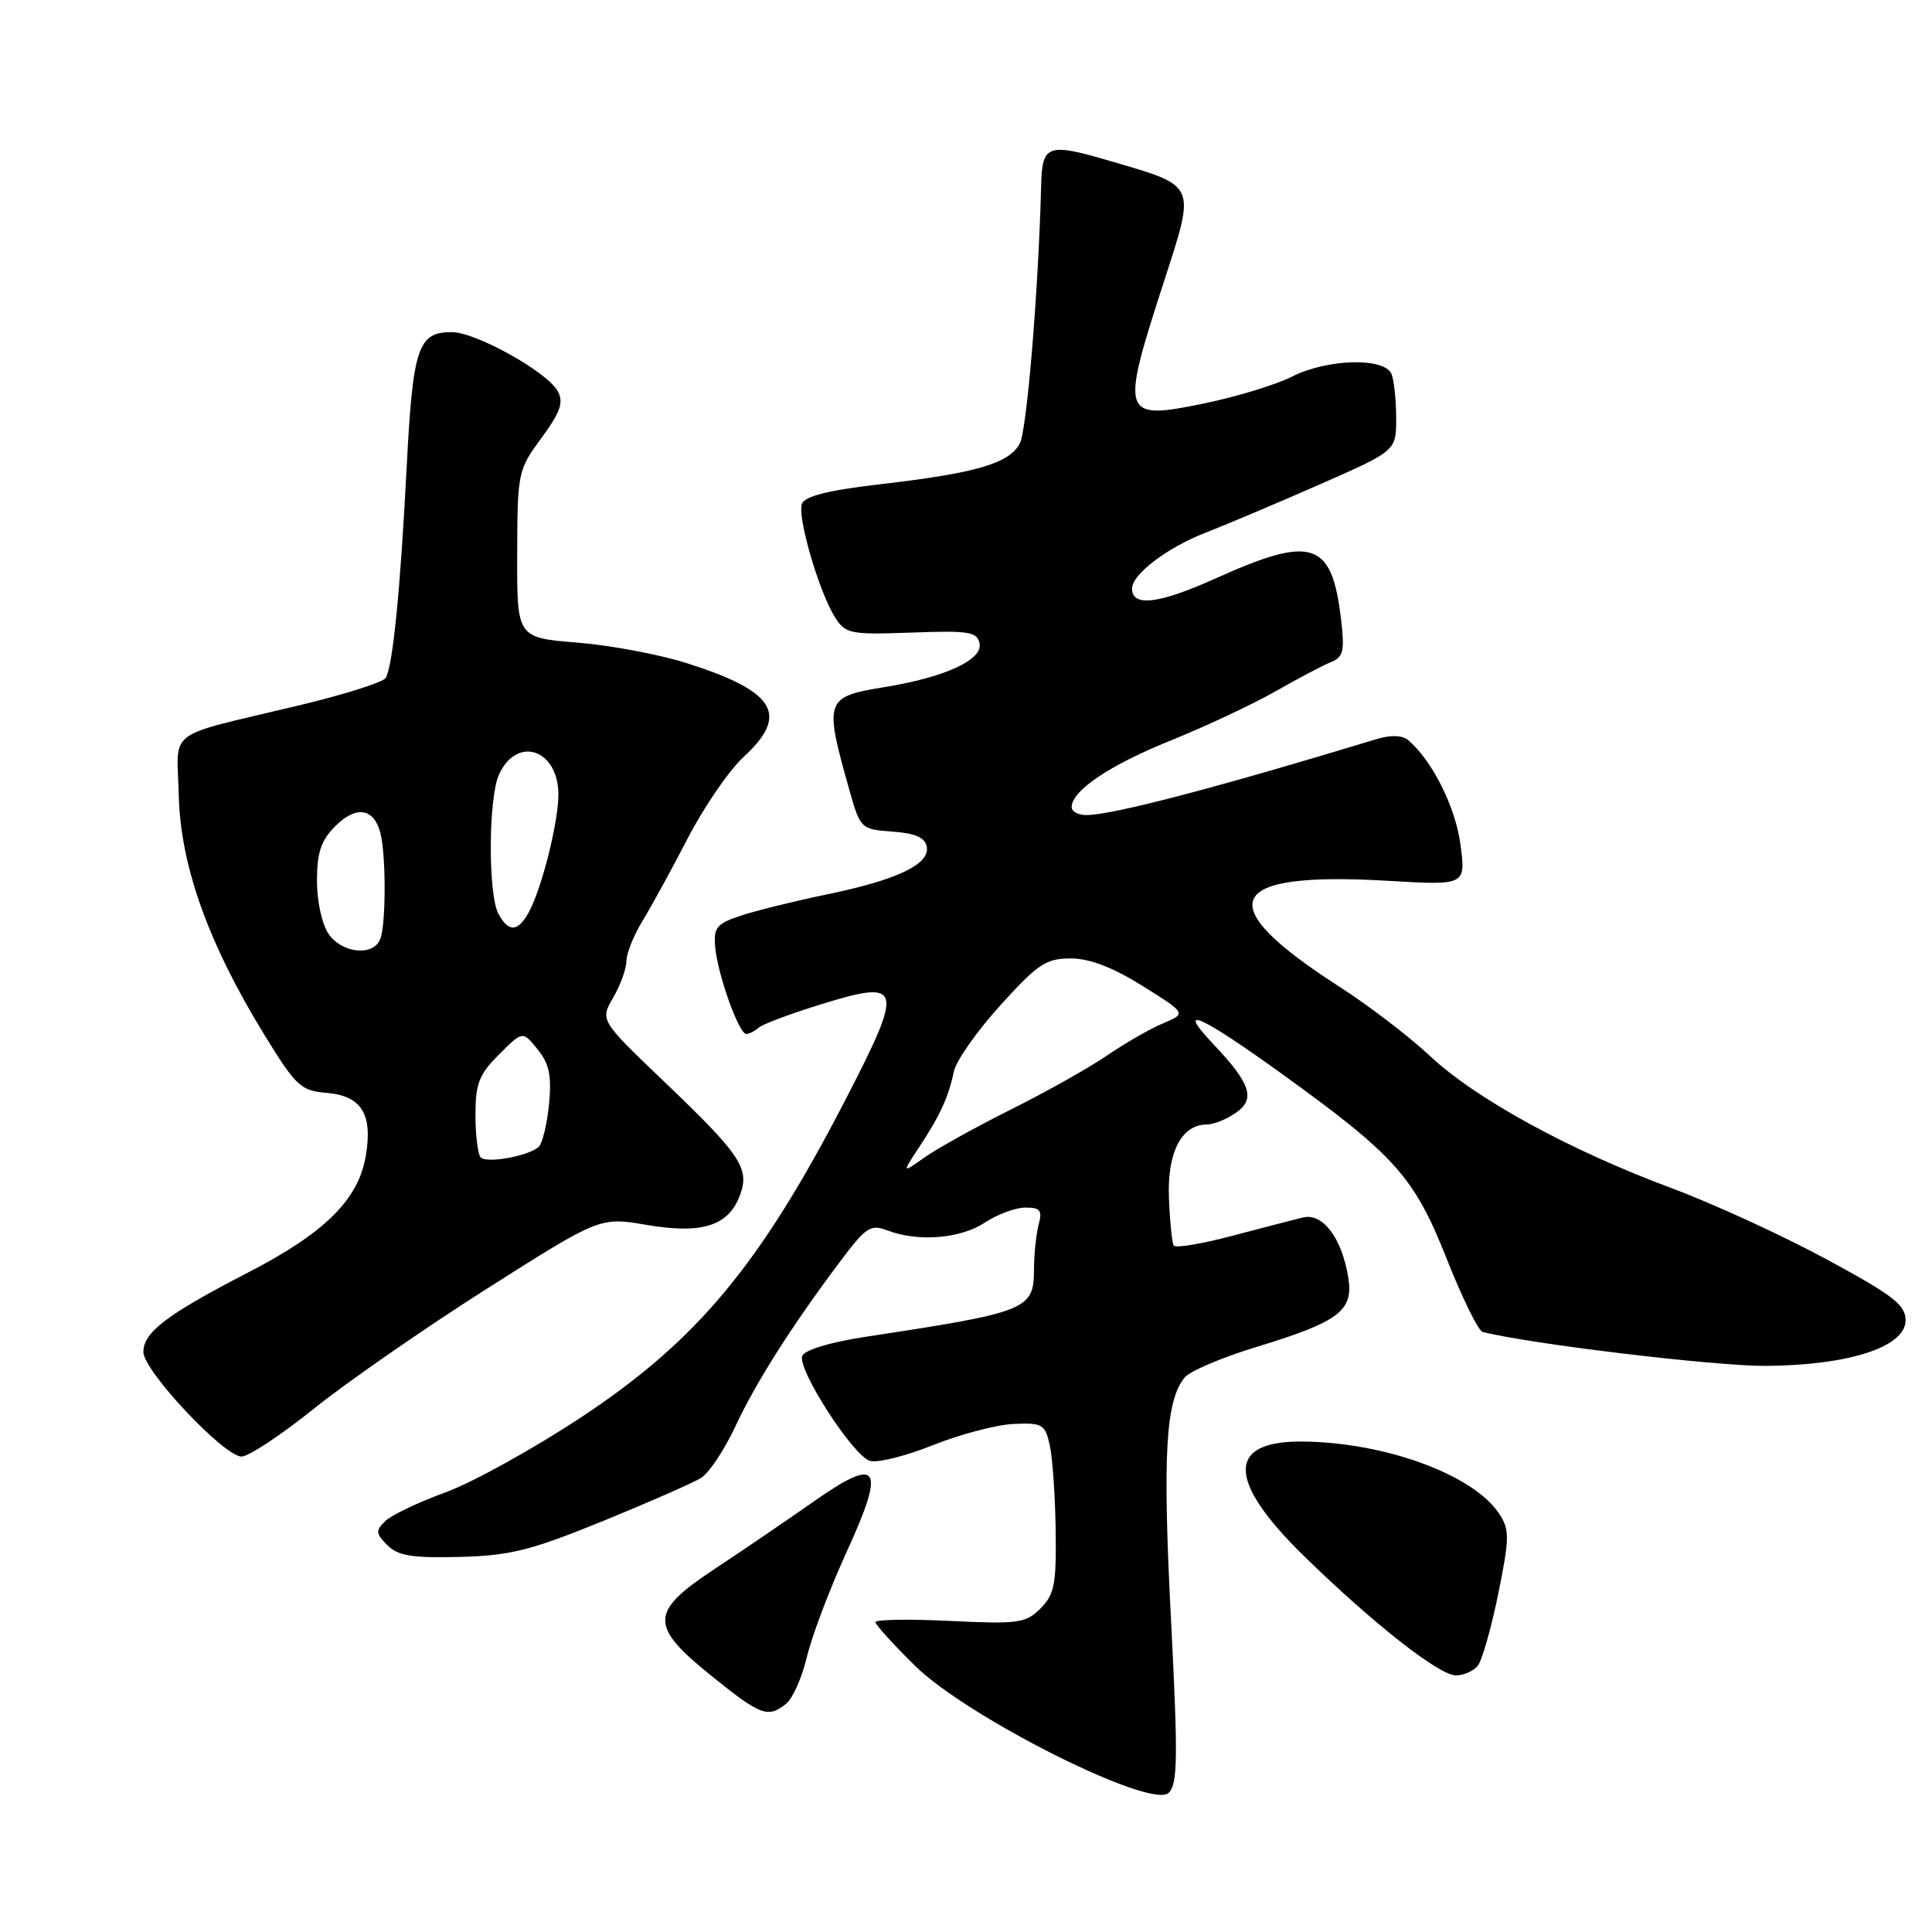 <?xml version="1.0" encoding="UTF-8" standalone="no"?>
<!DOCTYPE svg PUBLIC "-//W3C//DTD SVG 1.1//EN" "http://www.w3.org/Graphics/SVG/1.1/DTD/svg11.dtd" >
<svg xmlns="http://www.w3.org/2000/svg" xmlns:xlink="http://www.w3.org/1999/xlink" version="1.1" viewBox="0 0 256 256">
 <g >
 <path fill="currentColor"
d=" M 155.15 214.33 C 154.04 192.67 154.45 185.57 156.99 182.51 C 157.69 181.67 161.92 179.87 166.39 178.51 C 177.47 175.13 179.37 173.69 178.65 169.26 C 177.81 164.06 175.27 160.69 172.66 161.32 C 171.47 161.61 167.22 162.71 163.21 163.77 C 159.21 164.83 155.75 165.40 155.52 165.04 C 155.30 164.68 155.01 161.83 154.89 158.71 C 154.65 152.69 156.56 149.00 159.93 149.00 C 160.82 149.00 162.56 148.30 163.78 147.44 C 166.41 145.60 165.72 143.57 160.68 138.25 C 155.77 133.06 158.97 134.45 169.62 142.12 C 184.91 153.14 187.39 155.92 191.70 166.81 C 193.75 171.99 195.89 176.35 196.46 176.49 C 202.71 178.08 227.39 181.04 234.00 180.99 C 245.05 180.90 252.50 178.47 252.50 174.95 C 252.50 172.90 250.88 171.65 242.00 166.85 C 236.22 163.72 227.00 159.49 221.50 157.44 C 207.96 152.40 195.54 145.60 189.50 139.94 C 186.75 137.36 181.35 133.23 177.50 130.76 C 160.29 119.71 162.23 115.44 183.87 116.71 C 194.23 117.32 194.23 117.32 193.52 111.91 C 192.87 106.93 189.73 100.68 186.55 98.04 C 185.80 97.42 184.25 97.37 182.42 97.93 C 161.17 104.39 147.39 108.00 143.94 108.00 C 142.87 108.00 142.00 107.53 142.00 106.95 C 142.00 104.77 147.05 101.37 155.13 98.12 C 159.73 96.26 165.96 93.34 168.98 91.62 C 171.99 89.91 175.31 88.15 176.36 87.73 C 178.01 87.07 178.19 86.27 177.69 82.01 C 176.47 71.71 173.89 70.87 161.13 76.62 C 153.56 80.03 150.00 80.47 150.00 77.98 C 150.00 76.11 154.65 72.57 159.66 70.62 C 162.32 69.59 169.11 66.72 174.75 64.24 C 185.00 59.74 185.00 59.74 185.00 55.45 C 185.00 53.09 184.73 50.45 184.39 49.58 C 183.53 47.33 175.86 47.52 171.16 49.92 C 169.09 50.97 163.86 52.57 159.54 53.46 C 148.63 55.71 148.44 55.17 154.13 37.62 C 158.47 24.18 158.72 24.74 147.02 21.31 C 138.83 18.90 138.09 19.16 137.96 24.50 C 137.61 38.36 136.07 57.00 135.13 58.76 C 133.71 61.42 129.35 62.69 116.66 64.16 C 109.76 64.96 106.65 65.74 106.26 66.76 C 105.61 68.46 108.53 78.46 110.66 81.82 C 112.04 83.99 112.66 84.11 120.79 83.82 C 128.41 83.54 129.48 83.71 129.80 85.27 C 130.23 87.44 125.19 89.75 117.17 91.05 C 109.31 92.33 109.17 92.74 112.55 104.69 C 114.00 109.82 114.08 109.89 118.25 110.19 C 121.28 110.41 122.57 110.98 122.80 112.19 C 123.24 114.51 118.88 116.60 109.49 118.53 C 105.24 119.41 100.12 120.68 98.13 121.34 C 94.93 122.41 94.53 122.91 94.77 125.53 C 95.11 129.19 97.91 137.00 98.88 137.00 C 99.28 137.00 100.03 136.62 100.55 136.16 C 101.07 135.70 104.82 134.30 108.87 133.05 C 119.59 129.75 119.81 130.65 112.07 145.64 C 100.73 167.60 92.39 177.63 77.00 187.80 C 70.67 191.98 62.58 196.46 59.00 197.76 C 55.42 199.06 51.84 200.77 51.04 201.56 C 49.75 202.82 49.79 203.21 51.33 204.75 C 52.75 206.16 54.62 206.46 60.90 206.30 C 67.59 206.13 70.30 205.45 79.84 201.57 C 85.96 199.07 91.84 196.49 92.90 195.83 C 93.95 195.17 95.98 192.13 97.41 189.07 C 100.13 183.22 104.92 175.68 111.31 167.17 C 114.77 162.56 115.35 162.18 117.62 163.05 C 121.68 164.59 127.28 164.13 130.50 162.00 C 132.15 160.91 134.56 160.01 135.87 160.01 C 137.83 160.00 138.13 160.38 137.63 162.25 C 137.30 163.49 137.02 166.17 137.01 168.21 C 136.99 173.55 136.19 173.87 114.65 177.14 C 109.97 177.86 106.60 178.88 106.30 179.67 C 105.63 181.42 112.98 192.83 115.25 193.57 C 116.22 193.88 119.97 192.95 123.60 191.50 C 127.22 190.05 132.05 188.78 134.31 188.68 C 138.13 188.51 138.48 188.72 139.10 191.50 C 139.46 193.15 139.82 198.21 139.88 202.75 C 139.98 209.92 139.72 211.28 137.87 213.13 C 135.92 215.08 134.95 215.22 125.87 214.78 C 120.44 214.52 116.00 214.59 116.00 214.94 C 116.00 215.28 118.36 217.89 121.25 220.73 C 128.26 227.62 152.61 239.81 154.86 237.56 C 156.06 236.37 156.10 232.85 155.15 214.33 Z  M 104.18 225.75 C 105.04 225.06 106.28 222.25 106.93 219.50 C 107.59 216.75 109.95 210.52 112.17 205.66 C 117.42 194.21 116.52 192.85 107.76 199.00 C 104.31 201.42 98.44 205.42 94.70 207.89 C 86.02 213.63 85.99 215.41 94.45 222.21 C 100.83 227.34 101.76 227.68 104.18 225.75 Z  M 195.80 220.74 C 196.37 220.05 197.59 215.76 198.52 211.22 C 200.03 203.73 200.05 202.72 198.65 200.58 C 195.23 195.37 183.36 191.05 172.37 191.01 C 162.50 190.99 162.64 196.27 172.79 206.19 C 181.92 215.10 190.69 222.00 192.92 222.00 C 193.93 222.00 195.22 221.43 195.80 220.74 Z  M 41.60 186.65 C 45.95 183.16 56.25 176.01 64.50 170.77 C 79.50 161.25 79.50 161.25 85.70 162.31 C 92.99 163.55 96.50 162.45 98.02 158.45 C 99.39 154.85 98.22 153.09 88.13 143.44 C 79.50 135.19 79.50 135.19 81.25 132.19 C 82.21 130.54 83.00 128.36 83.00 127.35 C 83.01 126.33 83.97 123.92 85.15 122.00 C 86.33 120.08 89.04 115.12 91.17 111.00 C 93.31 106.88 96.62 102.06 98.53 100.30 C 104.63 94.68 102.78 91.62 91.00 87.87 C 87.42 86.73 80.90 85.50 76.50 85.15 C 68.50 84.50 68.50 84.50 68.53 73.43 C 68.56 62.59 68.63 62.27 71.74 58.04 C 74.24 54.64 74.71 53.32 73.92 51.86 C 72.56 49.31 63.09 44.02 59.87 44.01 C 55.39 43.99 54.70 46.04 53.89 61.82 C 53.04 78.30 52.05 88.31 51.10 89.84 C 50.75 90.41 45.52 92.06 39.48 93.50 C 21.59 97.79 23.47 96.37 23.69 105.43 C 23.92 114.69 27.58 124.96 34.96 137.00 C 39.23 143.95 39.83 144.52 43.28 144.81 C 47.90 145.20 49.41 147.62 48.47 153.16 C 47.50 158.95 43.04 163.37 32.90 168.60 C 22.10 174.18 19.00 176.53 19.00 179.15 C 19.00 181.63 29.68 193.00 32.01 193.00 C 32.94 193.00 37.26 190.14 41.60 186.65 Z  M 121.80 151.99 C 124.56 147.82 125.68 145.37 126.40 141.96 C 126.69 140.56 129.46 136.62 132.55 133.21 C 137.51 127.73 138.60 127.00 141.87 127.00 C 144.39 127.00 147.42 128.16 151.39 130.64 C 157.22 134.29 157.22 134.29 154.11 135.60 C 152.40 136.31 149.09 138.22 146.75 139.82 C 144.41 141.43 138.68 144.65 134.00 146.99 C 129.32 149.33 124.15 152.20 122.50 153.37 C 119.50 155.49 119.50 155.49 121.80 151.99 Z  M 63.70 153.37 C 63.32 152.98 63.00 150.46 63.00 147.76 C 63.00 143.59 63.47 142.37 66.13 139.72 C 69.25 136.59 69.25 136.59 71.23 139.04 C 72.78 140.95 73.11 142.52 72.75 146.30 C 72.49 148.95 71.88 151.49 71.39 151.95 C 70.10 153.17 64.53 154.19 63.70 153.37 Z  M 43.56 123.78 C 42.67 122.51 42.00 119.48 42.00 116.73 C 42.00 112.95 42.53 111.38 44.44 109.46 C 47.19 106.72 49.51 107.06 50.39 110.32 C 51.16 113.19 51.16 122.41 50.39 124.42 C 49.50 126.74 45.36 126.35 43.56 123.78 Z  M 66.04 121.07 C 64.65 118.48 64.71 105.72 66.12 102.63 C 68.50 97.41 74.01 99.29 73.99 105.32 C 73.97 109.01 71.82 117.60 70.11 120.80 C 68.66 123.51 67.39 123.60 66.04 121.07 Z "/>
</g>
</svg>